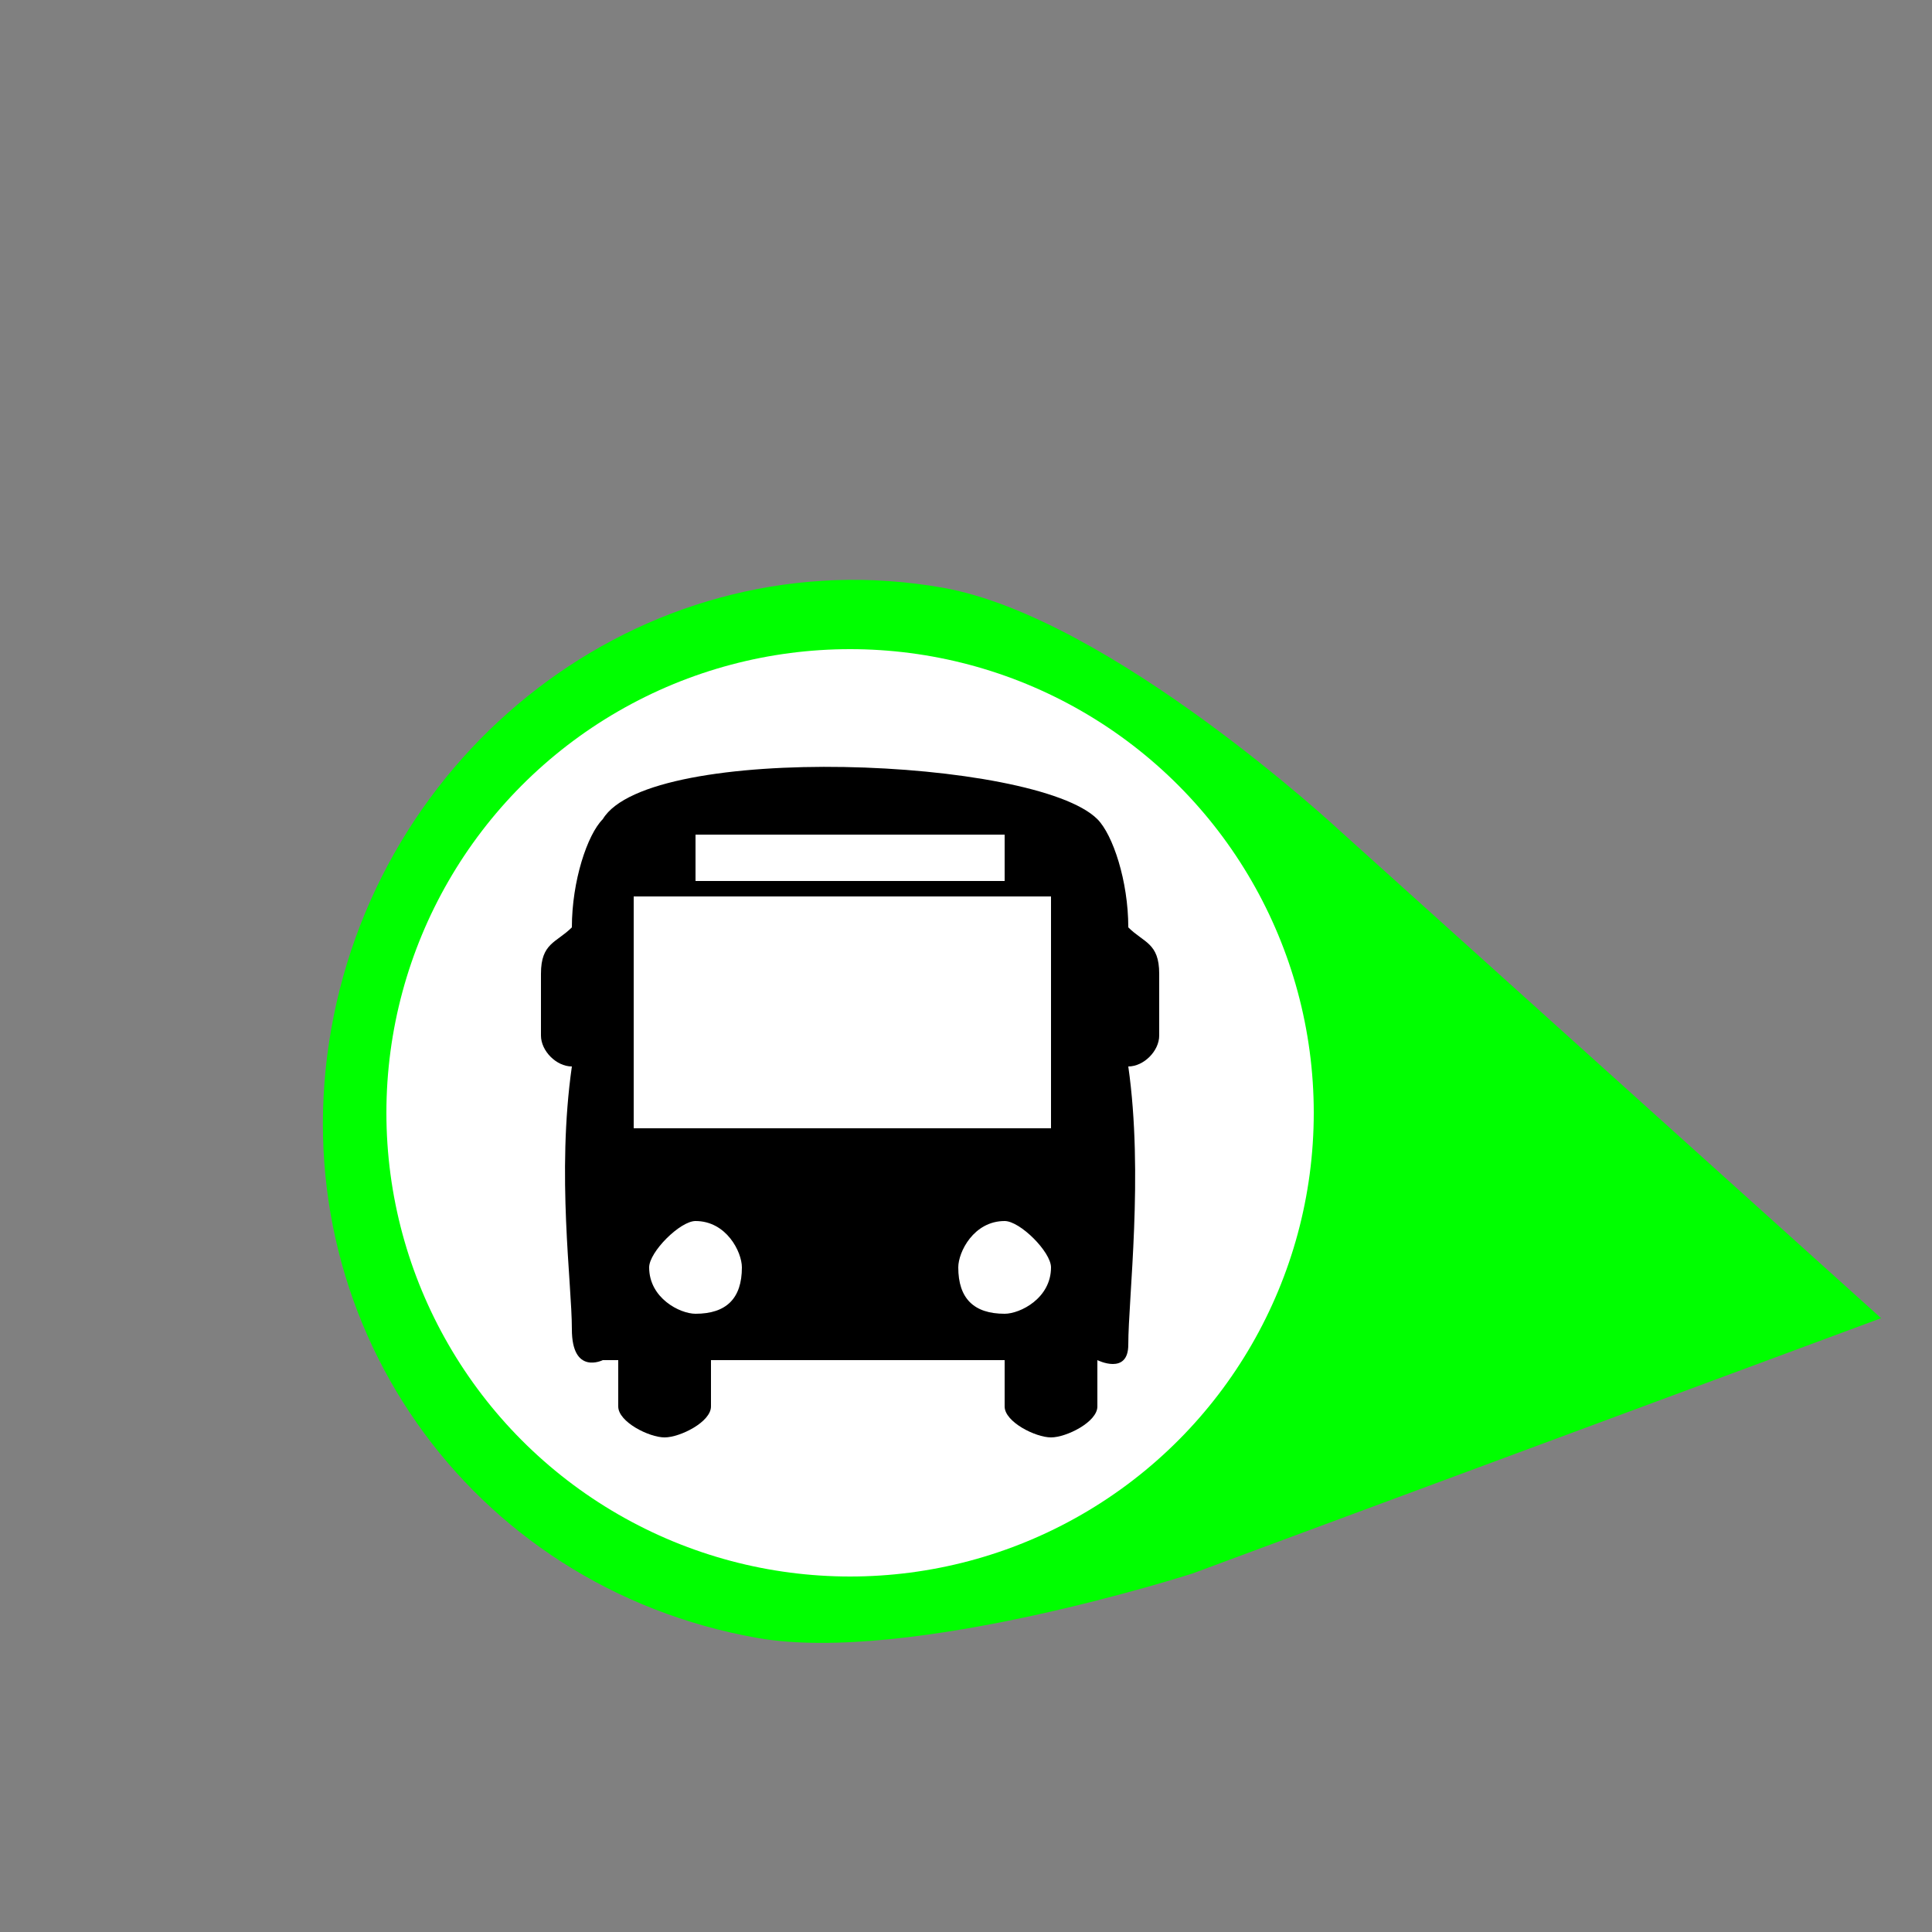 <svg width="125" height="125" xmlns="http://www.w3.org/2000/svg">
<rect width="100%" height="100%" fill="#808080" stroke="none"/>
<g>
	<g id="seta" transform="rotate( 100 55,72) ">
		<path stroke-width="0" fill="#00ff00" d="m55.5,106c19,0 34,-15 34,-34c0,-10 -9,-27 -9,-27l-24,-41l-25,40c0,0 -11,17 -11,28c0,19 16,34 35,34z"/>
	</g>
	<circle fill="#FFFFFF" cx="55" cy="72" r="30"/>
	<path id="onibus" fill="#000000" d="m73,60c0,-3 -1,-6 -2,-7c-4,-4 -29,-5 -32,0c-1,1 -2,4 -2,7c-1,1 -2,1 -2,3l0,4c0,1 1,2 2,2c-1,7 0,14 0,17c0,3 2,2 2,2l1,0l0,3c0,1 2,2 3,2c1,0 3,-1 3,-2l0,-3l19,0l0,3c0,1 2,2 3,2c1,0 3,-1 3,-2l0,-3l0,0c0,0 2,1 2,-1c0,-3 1,-11 0,-18c1,0 2,-1 2,-2l0,-4c0,-2 -1,-2 -2,-3zm-28,-6l20,0l0,3l-20,0l0,-3zm0,31c-1,0 -3,-1 -3,-3c0,-1 2,-3 3,-3c2,0 3,2 3,3c0,2 -1,3 -3,3zm20,0c-2,0 -3,-1 -3,-3c0,-1 1,-3 3,-3c1,0 3,2 3,3c0,2 -2,3 -3,3zm3,-12l-27,0l0,-15l27,0l0,15z"/>
</g>
</svg>